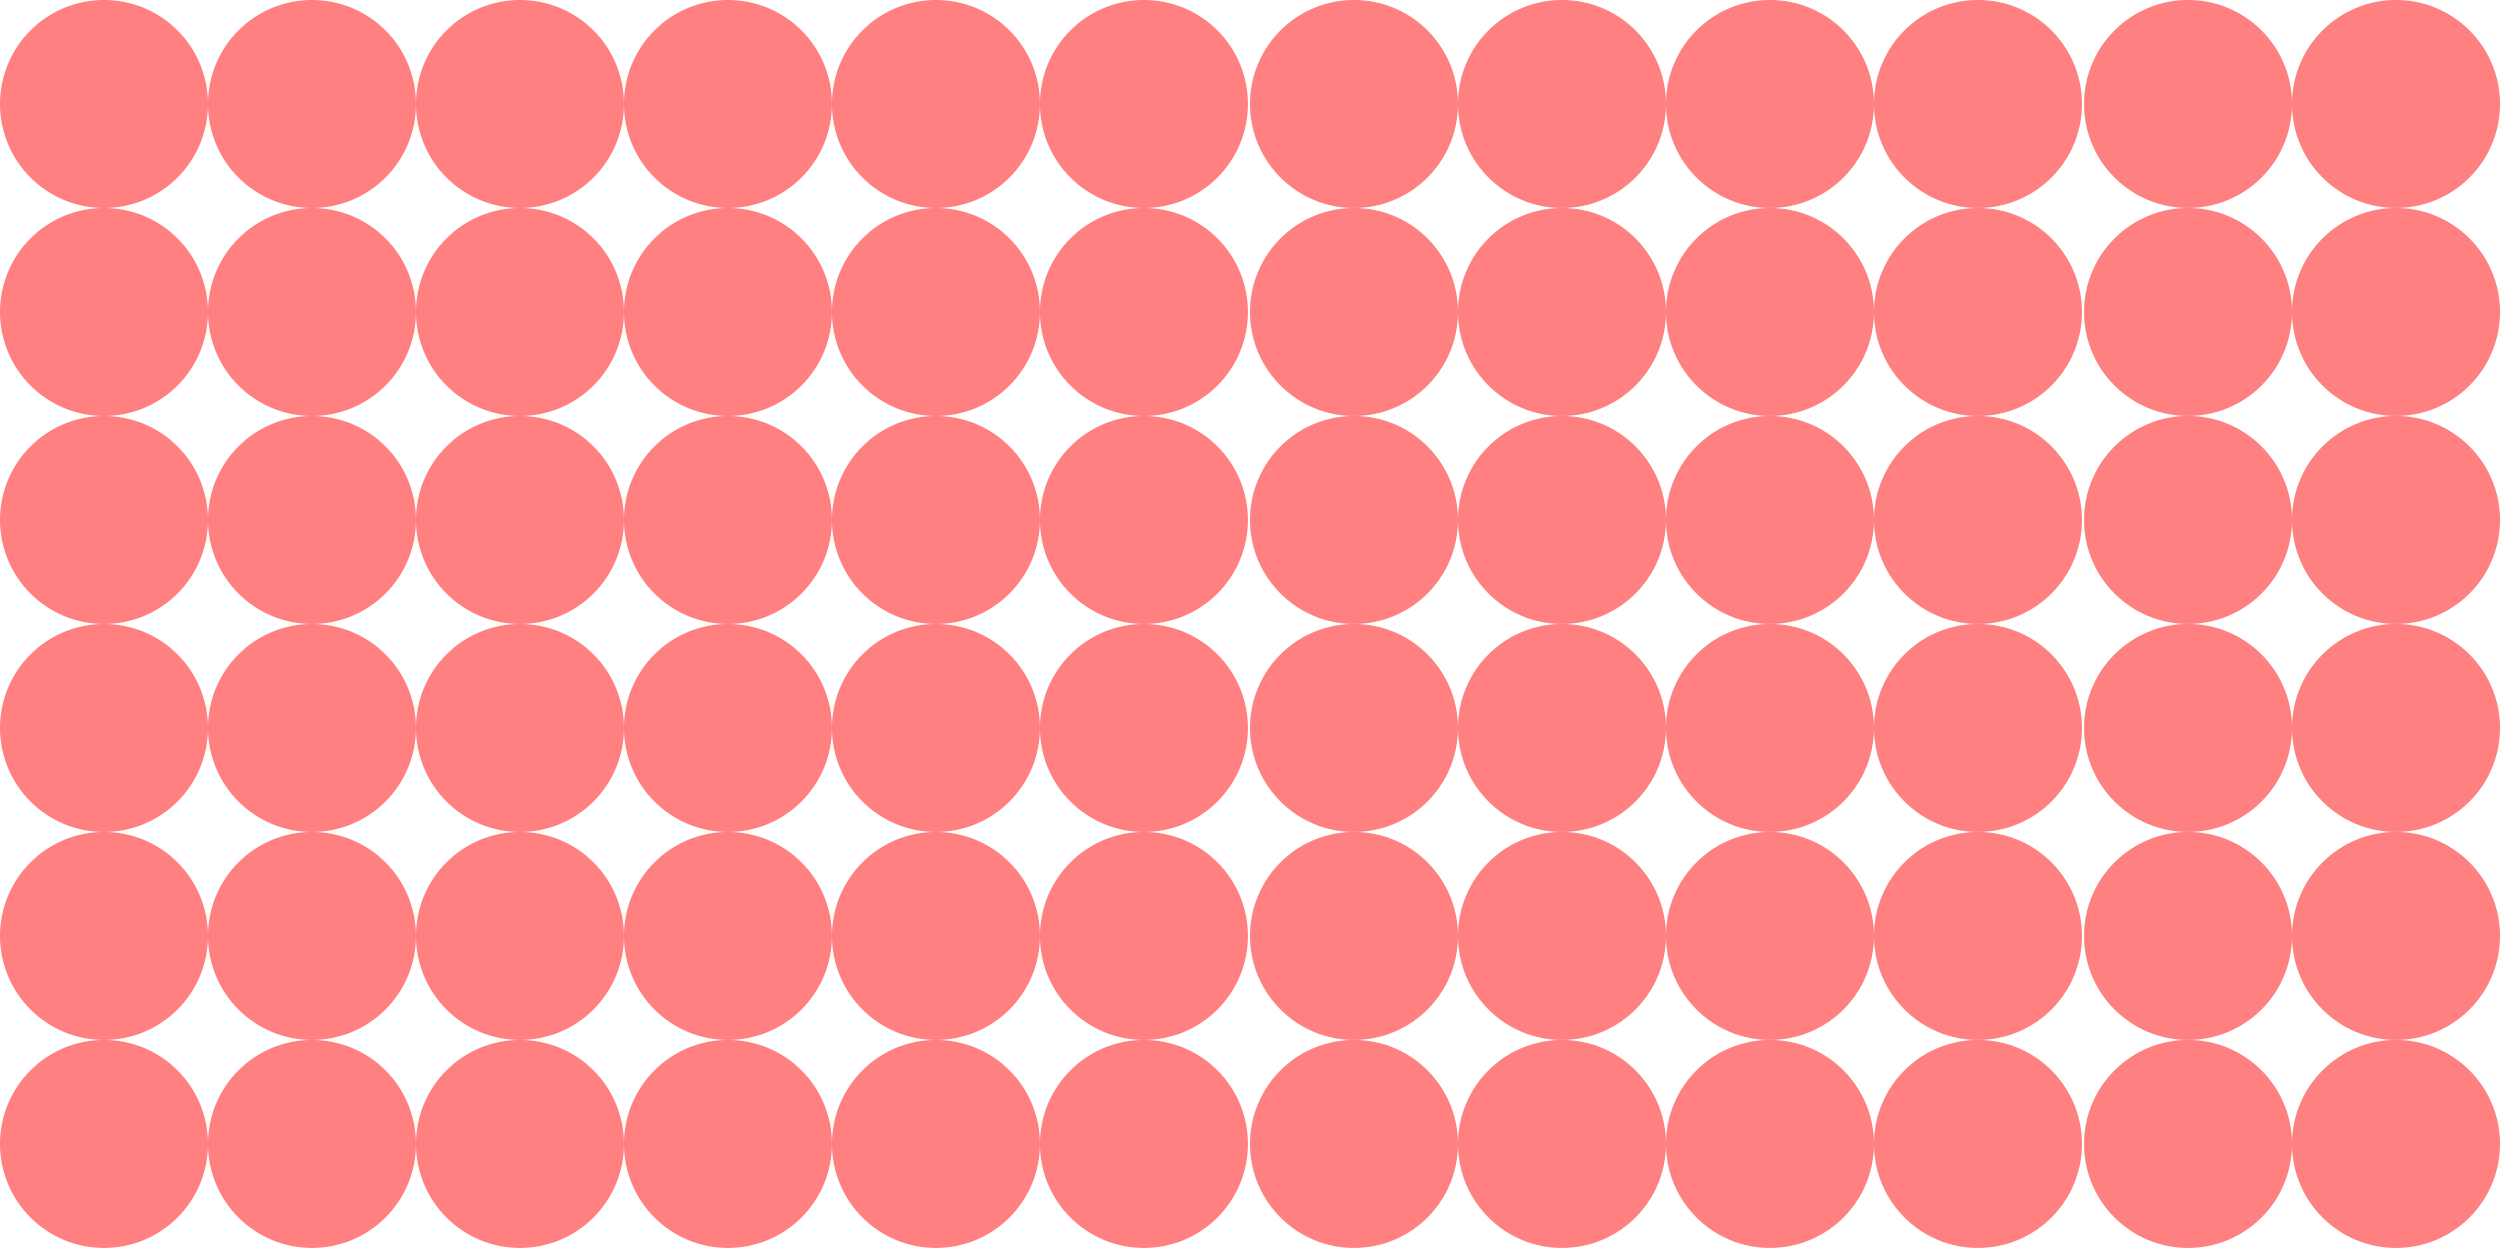 <?xml version="1.0" encoding="UTF-8" standalone="no"?>
<!-- Created with Inkscape (http://www.inkscape.org/) -->

<svg
   width="146.035mm"
   height="72.897mm"
   viewBox="0 0 146.035 72.897"
   version="1.1"
   id="svg5"
   xmlns:inkscape="http://www.inkscape.org/namespaces/inkscape"
   xmlns:sodipodi="http://sodipodi.sourceforge.net/DTD/sodipodi-0.dtd"
   xmlns="http://www.w3.org/2000/svg"
   xmlns:svg="http://www.w3.org/2000/svg">
  <sodipodi:namedview
     id="namedview7"
     pagecolor="#ffffff"
     bordercolor="#666666"
     borderopacity="1.0"
     inkscape:showpageshadow="2"
     inkscape:pageopacity="0.0"
     inkscape:pagecheckerboard="0"
     inkscape:deskcolor="#d1d1d1"
     inkscape:document-units="mm"
     showgrid="false" />
  <defs
     id="defs2" />
  <g
     inkscape:label="Calque 1"
     inkscape:groupmode="layer"
     id="layer1"
     transform="translate(-38.976,-47.478)">
    <circle
       style="opacity:1;fill:#ff8080;stroke:none;stroke-width:0.124;stroke-linecap:round;paint-order:stroke fill markers;stop-color:#000000"
       id="path1673"
       cx="45.051"
       cy="53.552"
       r="6.075" />
    <circle
       style="fill:#ff8080;stroke:none;stroke-width:0.124;stroke-linecap:round;paint-order:stroke fill markers;stop-color:#000000"
       id="path1673-4"
       cx="57.2"
       cy="53.552"
       r="6.075" />
    <circle
       style="fill:#ff8080;stroke:none;stroke-width:0.124;stroke-linecap:round;paint-order:stroke fill markers;stop-color:#000000"
       id="path1673-4-2"
       cx="57.2"
       cy="65.702"
       r="6.075" />
    <circle
       style="fill:#ff8080;stroke:none;stroke-width:0.124;stroke-linecap:round;paint-order:stroke fill markers;stop-color:#000000"
       id="path1673-4-5"
       cx="45.051"
       cy="65.702"
       r="6.075" />
    <circle
       style="fill:#ff8080;stroke:none;stroke-width:0.124;stroke-linecap:round;paint-order:stroke fill markers;stop-color:#000000"
       id="path1673-5"
       cx="69.35"
       cy="53.552"
       r="6.075" />
    <circle
       style="fill:#ff8080;stroke:none;stroke-width:0.124;stroke-linecap:round;paint-order:stroke fill markers;stop-color:#000000"
       id="path1673-4-4"
       cx="81.499"
       cy="53.552"
       r="6.075" />
    <circle
       style="fill:#ff8080;stroke:none;stroke-width:0.124;stroke-linecap:round;paint-order:stroke fill markers;stop-color:#000000"
       id="path1673-4-2-7"
       cx="81.499"
       cy="65.702"
       r="6.075" />
    <circle
       style="fill:#ff8080;stroke:none;stroke-width:0.124;stroke-linecap:round;paint-order:stroke fill markers;stop-color:#000000"
       id="path1673-4-5-4"
       cx="69.35"
       cy="65.702"
       r="6.075" />
    <circle
       style="fill:#ff8080;stroke:none;stroke-width:0.124;stroke-linecap:round;paint-order:stroke fill markers;stop-color:#000000"
       id="path1673-5-4"
       cx="45.051"
       cy="77.851"
       r="6.075" />
    <circle
       style="fill:#ff8080;stroke:none;stroke-width:0.124;stroke-linecap:round;paint-order:stroke fill markers;stop-color:#000000"
       id="path1673-4-4-3"
       cx="57.2"
       cy="77.851"
       r="6.075" />
    <circle
       style="fill:#ff8080;stroke:none;stroke-width:0.124;stroke-linecap:round;paint-order:stroke fill markers;stop-color:#000000"
       id="path1673-4-2-7-0"
       cx="57.2"
       cy="90.001"
       r="6.075" />
    <circle
       style="fill:#ff8080;stroke:none;stroke-width:0.124;stroke-linecap:round;paint-order:stroke fill markers;stop-color:#000000"
       id="path1673-4-5-4-7"
       cx="45.051"
       cy="90.001"
       r="6.075" />
    <circle
       style="fill:#ff8080;stroke:none;stroke-width:0.124;stroke-linecap:round;paint-order:stroke fill markers;stop-color:#000000"
       id="path1673-5-4-8"
       cx="69.35"
       cy="77.851"
       r="6.075" />
    <circle
       style="fill:#ff8080;stroke:none;stroke-width:0.124;stroke-linecap:round;paint-order:stroke fill markers;stop-color:#000000"
       id="path1673-4-4-3-6"
       cx="81.499"
       cy="77.851"
       r="6.075" />
    <circle
       style="fill:#ff8080;stroke:none;stroke-width:0.124;stroke-linecap:round;paint-order:stroke fill markers;stop-color:#000000"
       id="path1673-4-2-7-0-8"
       cx="81.499"
       cy="90.001"
       r="6.075" />
    <circle
       style="fill:#ff8080;stroke:none;stroke-width:0.124;stroke-linecap:round;paint-order:stroke fill markers;stop-color:#000000"
       id="path1673-4-5-4-7-8"
       cx="69.35"
       cy="90.001"
       r="6.075" />
    <circle
       style="fill:#ff8080;stroke:none;stroke-width:0.124;stroke-linecap:round;paint-order:stroke fill markers;stop-color:#000000"
       id="path1673-5-4-4"
       cx="45.051"
       cy="102.15"
       r="6.075" />
    <circle
       style="fill:#ff8080;stroke:none;stroke-width:0.124;stroke-linecap:round;paint-order:stroke fill markers;stop-color:#000000"
       id="path1673-4-4-3-3"
       cx="57.2"
       cy="102.15"
       r="6.075" />
    <circle
       style="fill:#ff8080;stroke:none;stroke-width:0.124;stroke-linecap:round;paint-order:stroke fill markers;stop-color:#000000"
       id="path1673-4-2-7-0-1"
       cx="57.2"
       cy="114.3"
       r="6.075" />
    <circle
       style="fill:#ff8080;stroke:none;stroke-width:0.124;stroke-linecap:round;paint-order:stroke fill markers;stop-color:#000000"
       id="path1673-4-5-4-7-4"
       cx="45.051"
       cy="114.3"
       r="6.075" />
    <circle
       style="fill:#ff8080;stroke:none;stroke-width:0.124;stroke-linecap:round;paint-order:stroke fill markers;stop-color:#000000"
       id="path1673-5-4-8-9"
       cx="69.35"
       cy="102.15"
       r="6.075" />
    <circle
       style="fill:#ff8080;stroke:none;stroke-width:0.124;stroke-linecap:round;paint-order:stroke fill markers;stop-color:#000000"
       id="path1673-4-4-3-6-2"
       cx="81.499"
       cy="102.15"
       r="6.075" />
    <circle
       style="fill:#ff8080;stroke:none;stroke-width:0.124;stroke-linecap:round;paint-order:stroke fill markers;stop-color:#000000"
       id="path1673-4-2-7-0-8-0"
       cx="81.499"
       cy="114.3"
       r="6.075" />
    <circle
       style="fill:#ff8080;stroke:none;stroke-width:0.124;stroke-linecap:round;paint-order:stroke fill markers;stop-color:#000000"
       id="path1673-4-5-4-7-8-6"
       cx="69.35"
       cy="114.3"
       r="6.075" />
    <circle
       style="fill:#ff8080;stroke:none;stroke-width:0.124;stroke-linecap:round;paint-order:stroke fill markers;stop-color:#000000"
       id="path1673-5-8"
       cx="93.649"
       cy="53.552"
       r="6.075" />
    <circle
       style="fill:#ff8080;stroke:none;stroke-width:0.124;stroke-linecap:round;paint-order:stroke fill markers;stop-color:#000000"
       id="path1673-4-4-9"
       cx="105.798"
       cy="53.552"
       r="6.075" />
    <circle
       style="fill:#ff8080;stroke:none;stroke-width:0.124;stroke-linecap:round;paint-order:stroke fill markers;stop-color:#000000"
       id="path1673-4-2-7-2"
       cx="105.798"
       cy="65.702"
       r="6.075" />
    <circle
       style="fill:#ff8080;stroke:none;stroke-width:0.124;stroke-linecap:round;paint-order:stroke fill markers;stop-color:#000000"
       id="path1673-4-5-4-6"
       cx="93.649"
       cy="65.702"
       r="6.075" />
    <circle
       style="fill:#ff8080;stroke:none;stroke-width:0.124;stroke-linecap:round;paint-order:stroke fill markers;stop-color:#000000"
       id="path1673-5-4-8-6"
       cx="93.649"
       cy="77.851"
       r="6.075" />
    <circle
       style="fill:#ff8080;stroke:none;stroke-width:0.124;stroke-linecap:round;paint-order:stroke fill markers;stop-color:#000000"
       id="path1673-4-4-3-6-4"
       cx="105.798"
       cy="77.851"
       r="6.075" />
    <circle
       style="fill:#ff8080;stroke:none;stroke-width:0.124;stroke-linecap:round;paint-order:stroke fill markers;stop-color:#000000"
       id="path1673-4-2-7-0-8-9"
       cx="105.798"
       cy="90.001"
       r="6.075" />
    <circle
       style="fill:#ff8080;stroke:none;stroke-width:0.124;stroke-linecap:round;paint-order:stroke fill markers;stop-color:#000000"
       id="path1673-4-5-4-7-8-5"
       cx="93.649"
       cy="90.001"
       r="6.075" />
    <circle
       style="fill:#ff8080;stroke:none;stroke-width:0.124;stroke-linecap:round;paint-order:stroke fill markers;stop-color:#000000"
       id="path1673-5-4-8-9-0"
       cx="93.649"
       cy="102.15"
       r="6.075" />
    <circle
       style="fill:#ff8080;stroke:none;stroke-width:0.124;stroke-linecap:round;paint-order:stroke fill markers;stop-color:#000000"
       id="path1673-4-4-3-6-2-4"
       cx="105.798"
       cy="102.15"
       r="6.075" />
    <circle
       style="fill:#ff8080;stroke:none;stroke-width:0.124;stroke-linecap:round;paint-order:stroke fill markers;stop-color:#000000"
       id="path1673-4-2-7-0-8-0-8"
       cx="105.798"
       cy="114.3"
       r="6.075" />
    <circle
       style="fill:#ff8080;stroke:none;stroke-width:0.124;stroke-linecap:round;paint-order:stroke fill markers;stop-color:#000000"
       id="path1673-4-5-4-7-8-6-7"
       cx="93.649"
       cy="114.3"
       r="6.075" />
    <circle
       style="fill:#ff8080;stroke:none;stroke-width:0.124;stroke-linecap:round;paint-order:stroke fill markers;stop-color:#000000"
       id="path1673-5-8-1"
       cx="118.068"
       cy="53.552"
       r="6.075" />
    <circle
       style="fill:#ff8080;stroke:none;stroke-width:0.124;stroke-linecap:round;paint-order:stroke fill markers;stop-color:#000000"
       id="path1673-4-4-9-7"
       cx="130.218"
       cy="53.552"
       r="6.075" />
    <circle
       style="fill:#ff8080;stroke:none;stroke-width:0.124;stroke-linecap:round;paint-order:stroke fill markers;stop-color:#000000"
       id="path1673-4-2-7-2-2"
       cx="130.218"
       cy="65.702"
       r="6.075" />
    <circle
       style="fill:#ff8080;stroke:none;stroke-width:0.124;stroke-linecap:round;paint-order:stroke fill markers;stop-color:#000000"
       id="path1673-4-5-4-6-7"
       cx="118.068"
       cy="65.702"
       r="6.075" />
    <circle
       style="fill:#ff8080;stroke:none;stroke-width:0.124;stroke-linecap:round;paint-order:stroke fill markers;stop-color:#000000"
       id="path1673-5-4-8-6-2"
       cx="118.068"
       cy="77.851"
       r="6.075" />
    <circle
       style="fill:#ff8080;stroke:none;stroke-width:0.124;stroke-linecap:round;paint-order:stroke fill markers;stop-color:#000000"
       id="path1673-4-4-3-6-4-2"
       cx="130.218"
       cy="77.851"
       r="6.075" />
    <circle
       style="fill:#ff8080;stroke:none;stroke-width:0.124;stroke-linecap:round;paint-order:stroke fill markers;stop-color:#000000"
       id="path1673-4-2-7-0-8-9-6"
       cx="130.218"
       cy="90.001"
       r="6.075" />
    <circle
       style="fill:#ff8080;stroke:none;stroke-width:0.124;stroke-linecap:round;paint-order:stroke fill markers;stop-color:#000000"
       id="path1673-4-5-4-7-8-5-1"
       cx="118.068"
       cy="90.001"
       r="6.075" />
    <circle
       style="fill:#ff8080;stroke:none;stroke-width:0.124;stroke-linecap:round;paint-order:stroke fill markers;stop-color:#000000"
       id="path1673-5-4-8-9-0-0"
       cx="118.068"
       cy="102.15"
       r="6.075" />
    <circle
       style="fill:#ff8080;stroke:none;stroke-width:0.124;stroke-linecap:round;paint-order:stroke fill markers;stop-color:#000000"
       id="path1673-4-4-3-6-2-4-6"
       cx="130.218"
       cy="102.15"
       r="6.075" />
    <circle
       style="fill:#ff8080;stroke:none;stroke-width:0.124;stroke-linecap:round;paint-order:stroke fill markers;stop-color:#000000"
       id="path1673-4-2-7-0-8-0-8-1"
       cx="130.218"
       cy="114.3"
       r="6.075" />
    <circle
       style="fill:#ff8080;stroke:none;stroke-width:0.124;stroke-linecap:round;paint-order:stroke fill markers;stop-color:#000000"
       id="path1673-4-5-4-7-8-6-7-5"
       cx="118.068"
       cy="114.3"
       r="6.075" />
    <circle
       style="fill:#ff8080;stroke:none;stroke-width:0.124;stroke-linecap:round;paint-order:stroke fill markers;stop-color:#000000"
       id="path1673-5-8-9"
       cx="142.367"
       cy="53.552"
       r="6.075" />
    <circle
       style="fill:#ff8080;stroke:none;stroke-width:0.124;stroke-linecap:round;paint-order:stroke fill markers;stop-color:#000000"
       id="path1673-4-4-9-4"
       cx="154.517"
       cy="53.552"
       r="6.075" />
    <circle
       style="fill:#ff8080;stroke:none;stroke-width:0.124;stroke-linecap:round;paint-order:stroke fill markers;stop-color:#000000"
       id="path1673-4-2-7-2-9"
       cx="154.517"
       cy="65.702"
       r="6.075" />
    <circle
       style="fill:#ff8080;stroke:none;stroke-width:0.124;stroke-linecap:round;paint-order:stroke fill markers;stop-color:#000000"
       id="path1673-4-5-4-6-0"
       cx="142.367"
       cy="65.702"
       r="6.075" />
    <circle
       style="fill:#ff8080;stroke:none;stroke-width:0.124;stroke-linecap:round;paint-order:stroke fill markers;stop-color:#000000"
       id="path1673-5-4-8-6-9"
       cx="142.367"
       cy="77.851"
       r="6.075" />
    <circle
       style="fill:#ff8080;stroke:none;stroke-width:0.124;stroke-linecap:round;paint-order:stroke fill markers;stop-color:#000000"
       id="path1673-4-4-3-6-4-1"
       cx="154.517"
       cy="77.851"
       r="6.075" />
    <circle
       style="fill:#ff8080;stroke:none;stroke-width:0.124;stroke-linecap:round;paint-order:stroke fill markers;stop-color:#000000"
       id="path1673-4-2-7-0-8-9-7"
       cx="154.517"
       cy="90.001"
       r="6.075" />
    <circle
       style="fill:#ff8080;stroke:none;stroke-width:0.124;stroke-linecap:round;paint-order:stroke fill markers;stop-color:#000000"
       id="path1673-4-5-4-7-8-5-7"
       cx="142.367"
       cy="90.001"
       r="6.075" />
    <circle
       style="fill:#ff8080;stroke:none;stroke-width:0.124;stroke-linecap:round;paint-order:stroke fill markers;stop-color:#000000"
       id="path1673-5-4-8-9-0-1"
       cx="142.367"
       cy="102.15"
       r="6.075" />
    <circle
       style="fill:#ff8080;stroke:none;stroke-width:0.124;stroke-linecap:round;paint-order:stroke fill markers;stop-color:#000000"
       id="path1673-4-4-3-6-2-4-1"
       cx="154.517"
       cy="102.15"
       r="6.075" />
    <circle
       style="fill:#ff8080;stroke:none;stroke-width:0.124;stroke-linecap:round;paint-order:stroke fill markers;stop-color:#000000"
       id="path1673-4-2-7-0-8-0-8-5"
       cx="154.517"
       cy="114.3"
       r="6.075" />
    <circle
       style="fill:#ff8080;stroke:none;stroke-width:0.124;stroke-linecap:round;paint-order:stroke fill markers;stop-color:#000000"
       id="path1673-4-5-4-7-8-6-7-9"
       cx="142.367"
       cy="114.3"
       r="6.075" />
    <circle
       style="fill:#ff8080;stroke:none;stroke-width:0.124;stroke-linecap:round;paint-order:stroke fill markers;stop-color:#000000"
       id="path1673-5-8-1-7"
       cx="166.787"
       cy="53.552"
       r="6.075" />
    <circle
       style="fill:#ff8080;stroke:none;stroke-width:0.124;stroke-linecap:round;paint-order:stroke fill markers;stop-color:#000000"
       id="path1673-4-4-9-7-7"
       cx="178.936"
       cy="53.552"
       r="6.075" />
    <circle
       style="fill:#ff8080;stroke:none;stroke-width:0.124;stroke-linecap:round;paint-order:stroke fill markers;stop-color:#000000"
       id="path1673-4-2-7-2-2-6"
       cx="178.936"
       cy="65.702"
       r="6.075" />
    <circle
       style="fill:#ff8080;stroke:none;stroke-width:0.124;stroke-linecap:round;paint-order:stroke fill markers;stop-color:#000000"
       id="path1673-4-5-4-6-7-7"
       cx="166.787"
       cy="65.702"
       r="6.075" />
    <circle
       style="fill:#ff8080;stroke:none;stroke-width:0.124;stroke-linecap:round;paint-order:stroke fill markers;stop-color:#000000"
       id="path1673-5-4-8-6-2-3"
       cx="166.787"
       cy="77.851"
       r="6.075" />
    <circle
       style="fill:#ff8080;stroke:none;stroke-width:0.124;stroke-linecap:round;paint-order:stroke fill markers;stop-color:#000000"
       id="path1673-4-4-3-6-4-2-6"
       cx="178.936"
       cy="77.851"
       r="6.075" />
    <circle
       style="fill:#ff8080;stroke:none;stroke-width:0.124;stroke-linecap:round;paint-order:stroke fill markers;stop-color:#000000"
       id="path1673-4-2-7-0-8-9-6-5"
       cx="178.936"
       cy="90.001"
       r="6.075" />
    <circle
       style="fill:#ff8080;stroke:none;stroke-width:0.124;stroke-linecap:round;paint-order:stroke fill markers;stop-color:#000000"
       id="path1673-4-5-4-7-8-5-1-6"
       cx="166.787"
       cy="90.001"
       r="6.075" />
    <circle
       style="fill:#ff8080;stroke:none;stroke-width:0.124;stroke-linecap:round;paint-order:stroke fill markers;stop-color:#000000"
       id="path1673-5-4-8-9-0-0-3"
       cx="166.787"
       cy="102.15"
       r="6.075" />
    <circle
       style="fill:#ff8080;stroke:none;stroke-width:0.124;stroke-linecap:round;paint-order:stroke fill markers;stop-color:#000000"
       id="path1673-4-4-3-6-2-4-6-9"
       cx="178.936"
       cy="102.15"
       r="6.075" />
    <circle
       style="fill:#ff8080;stroke:none;stroke-width:0.124;stroke-linecap:round;paint-order:stroke fill markers;stop-color:#000000"
       id="path1673-4-2-7-0-8-0-8-1-4"
       cx="178.936"
       cy="114.3"
       r="6.075" />
    <circle
       style="fill:#ff8080;stroke:none;stroke-width:0.124;stroke-linecap:round;paint-order:stroke fill markers;stop-color:#000000"
       id="path1673-4-5-4-7-8-6-7-5-8"
       cx="166.787"
       cy="114.3"
       r="6.075" />
  </g>
</svg>
